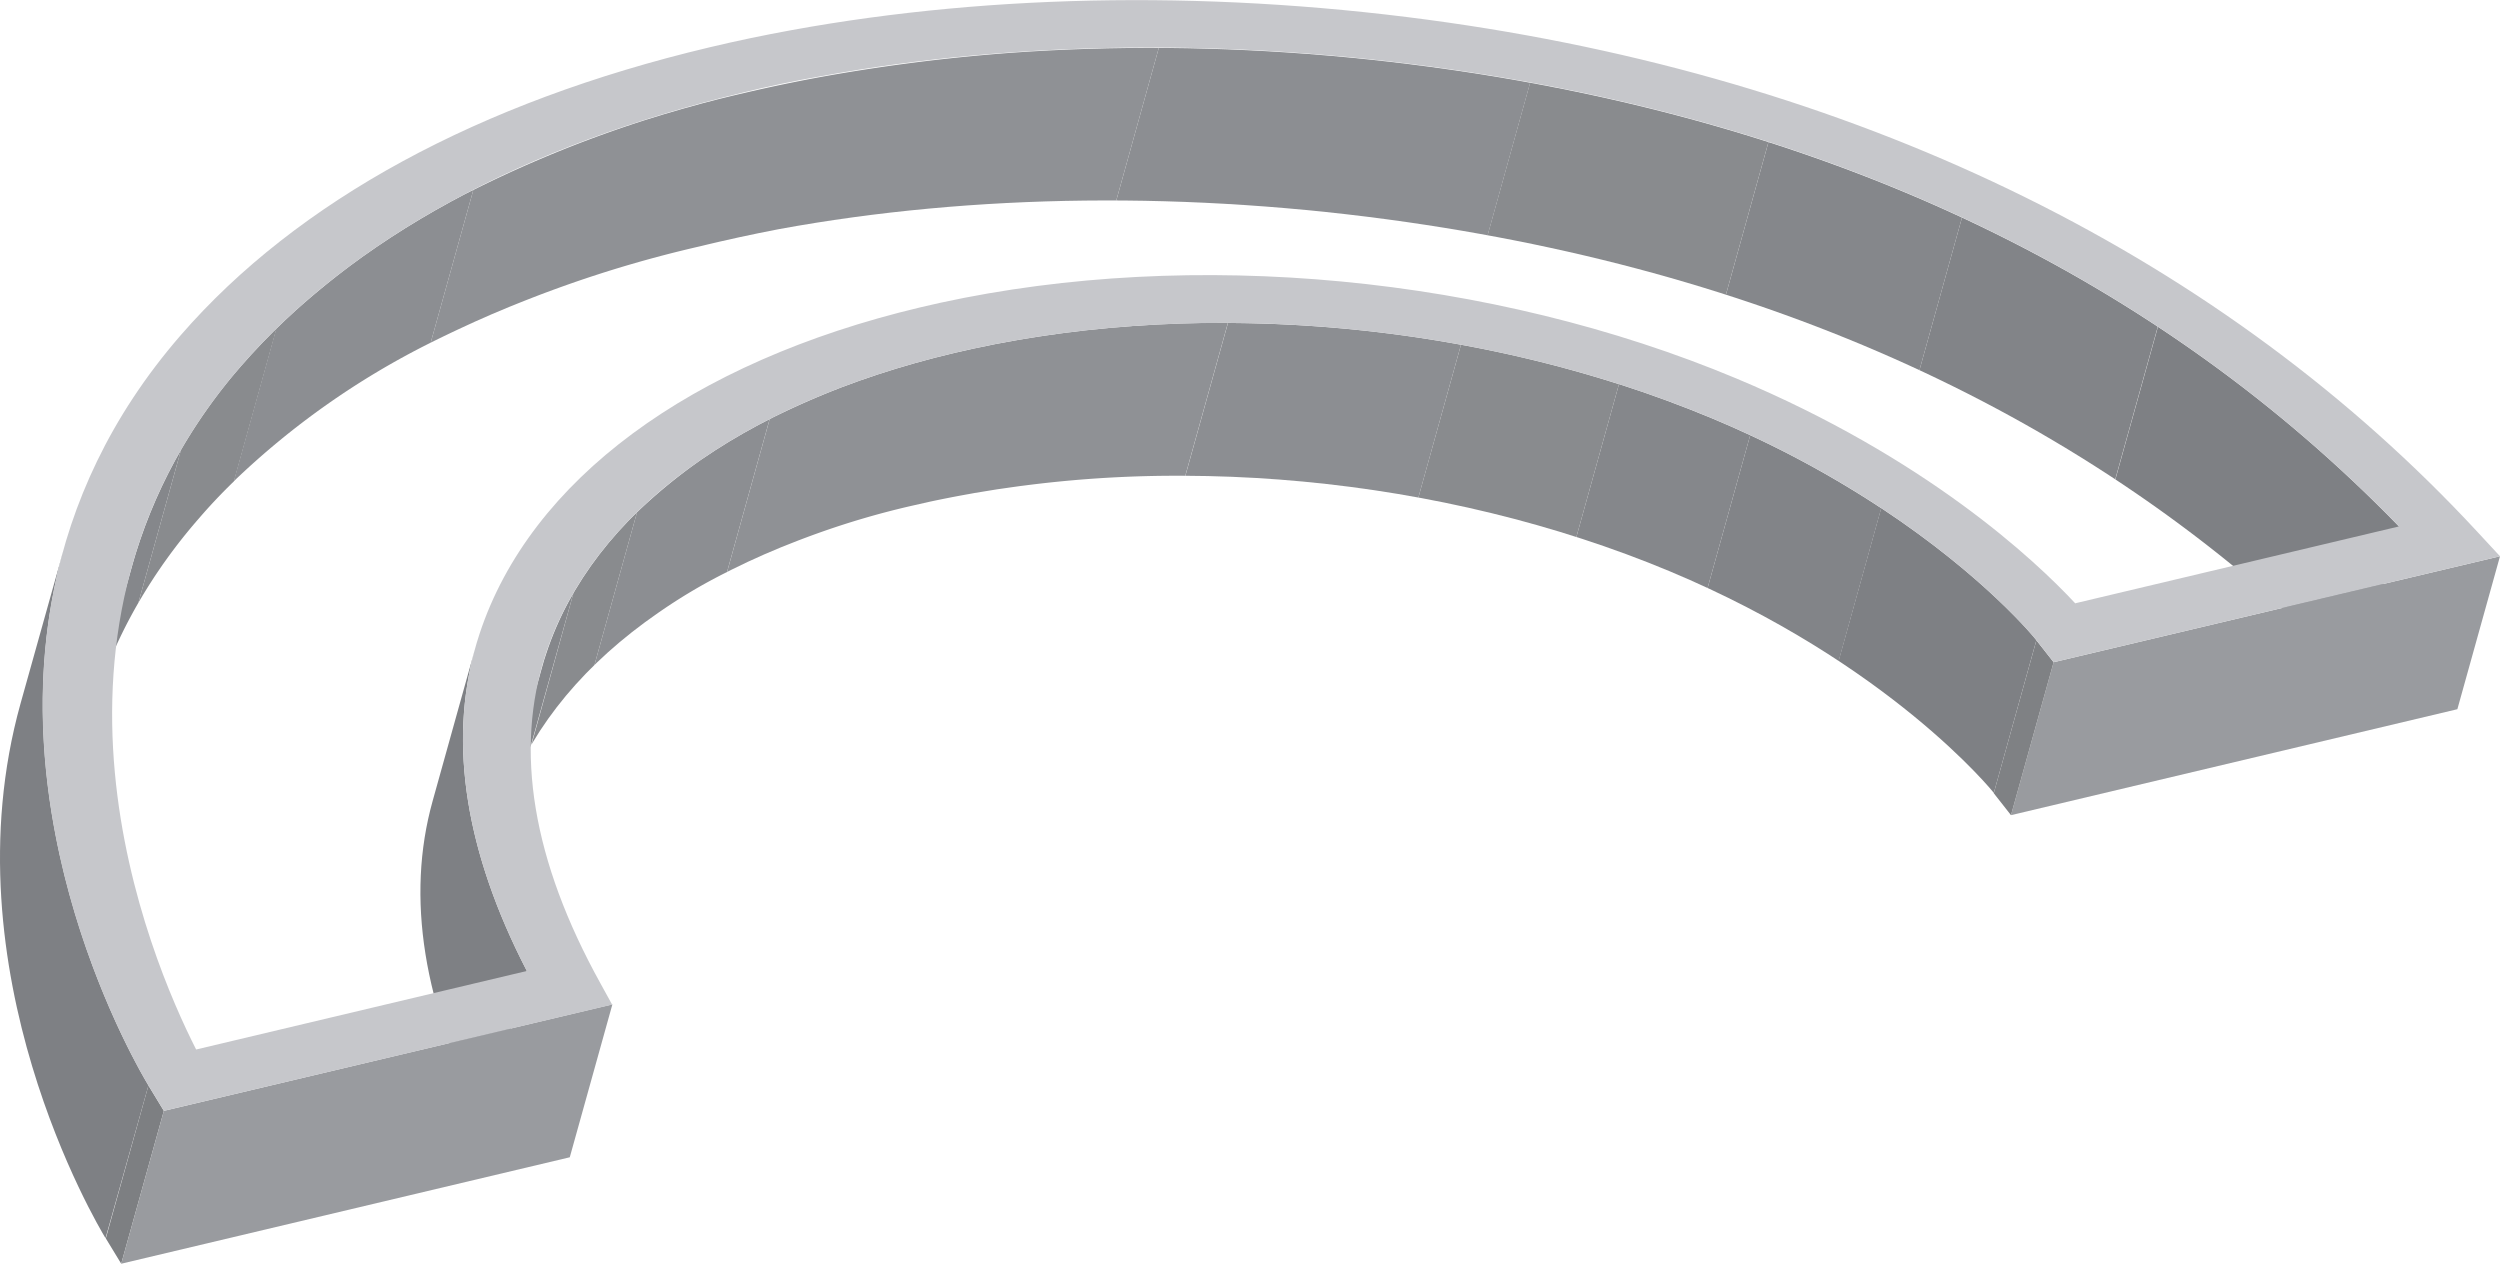 <svg xmlns="http://www.w3.org/2000/svg" xmlns:xlink="http://www.w3.org/1999/xlink" viewBox="0 0 355.36 179.64">
  <defs>
    <style>
      .c57c792e-6aaf-467c-9066-e7e6ee62bc74 {
        fill: none;
      }

      .\39 1665483-441f-4956-a167-0b77c2d0f6b3 {
        isolation: isolate;
      }

      .e4494826-45da-4a10-b7a7-7bfbae1df8db {
        clip-path: url(#b9a4f222-508b-421e-b7d1-f388776120bd);
      }

      .\34 e2ec004-e82b-41d6-8b35-e8bccc583303 {
        fill: #7e8084;
      }

      .\34 ae51fbb-05e4-4fb0-9a2d-400fb9ca5cb5 {
        fill: #828488;
      }

      .\36 2b78462-fb95-48e2-9fd5-a828dd4e6441 {
        fill: #85878b;
      }

      .\38 41f854b-2187-4d6b-8d30-1e7c485586fa {
        fill: #898b8e;
      }

      .\34 d91f742-b223-40d6-9bdc-33e74bd86a29 {
        fill: #8c8e92;
      }

      .\30 356311c-34a9-47de-9a8b-ae5cb767d26d {
        fill: #8f9195;
      }

      .\39 ddbdb19-af6c-49bd-a806-73e7f5ff0192 {
        fill: #999b9f;
      }

      .\37 73232f2-bba0-426a-97b3-4bc543918e6b {
        fill: #7f8184;
      }

      .\34 7fe7482-5ebb-4fab-afd4-15647118379c {
        clip-path: url(#d7294149-a1e2-4eb7-ab8b-a9faf014ce18);
      }

      .\31 6276f2b-c71e-4594-a533-90c9eb974918 {
        clip-path: url(#9ed4a852-25c7-413b-9cb5-b773721d61e2);
      }

      .\37 c2c2f47-8a51-4376-af29-33ef391e5e76 {
        clip-path: url(#eb6fa309-56d6-49ae-b5c3-0de14479381d);
      }

      .babf2053-85fd-4909-b6ff-6717d9e1fd20 {
        fill: #7d7f82;
      }

      .\33 3c2fdcf-3985-4eb1-bffe-842beccd7f83 {
        fill: #c6c7cb;
      }
    </style>
    <clipPath id="b9a4f222-508b-421e-b7d1-f388776120bd">
      <path class="c57c792e-6aaf-467c-9066-e7e6ee62bc74" d="M12.66,102.35l6.06-21.74A73.13,73.13,0,0,1,34.23,52.07C50,33.93,74.49,20.62,105.61,13.23q5.45-1.29,11.17-2.34c27.66-5.08,58.53-5.43,89.28-1,55.51,8,100.87,29.82,135,65L335,96.57c-34.1-35.13-79.46-57-135-65-30.74-4.42-61.62-4.07-89.28,1Q105,33.67,99.55,35c-31.12,7.39-55.64,20.7-71.38,38.84A73.13,73.13,0,0,0,12.66,102.35Z"/>
    </clipPath>
    <clipPath id="d7294149-a1e2-4eb7-ab8b-a9faf014ce18">
      <path class="c57c792e-6aaf-467c-9066-e7e6ee62bc74" d="M71,116.55l6.06-21.74q.27-1,.58-1.9c6.6-20.06,27.66-35.55,58-42.74l2.65-.6c33.57-7.31,72.85-3.61,105.1,9.89,31.28,13.09,46,31.38,46.12,31.55l-6.06,21.74c-.14-.18-14.84-18.46-46.12-31.55C205,67.7,165.75,64,132.18,71.32l-2.65.6c-30.29,7.19-51.35,22.67-58,42.74Q71.26,115.6,71,116.55Z"/>
    </clipPath>
    <clipPath id="9ed4a852-25c7-413b-9cb5-b773721d61e2">
      <path class="c57c792e-6aaf-467c-9066-e7e6ee62bc74" d="M61.49,113.88l6.06-21.74c-3.81,13.65-1.35,29.05,7.34,45.87l-6.06,21.74C60.15,142.93,57.69,127.53,61.49,113.88Z"/>
    </clipPath>
    <clipPath id="eb6fa309-56d6-49ae-b5c3-0de14479381d">
      <path class="c57c792e-6aaf-467c-9066-e7e6ee62bc74" d="M2.92,100,9,78.29c-10.59,38,10.95,74.09,12.11,76L15,176C13.87,174.12-7.67,138,2.92,100Z"/>
    </clipPath>
  </defs>
  <title>center_arch_0</title>
  <g id="2cfa5f50-750e-442b-ae71-56bc741d8cb4" data-name="Layer 2">
    <g id="298165f6-6eba-44be-b75f-644c983e6856" data-name="Layer 1">
      <g class="91665483-441f-4956-a167-0b77c2d0f6b3">
        <g class="91665483-441f-4956-a167-0b77c2d0f6b3">
          <g class="e4494826-45da-4a10-b7a7-7bfbae1df8db">
            <g class="91665483-441f-4956-a167-0b77c2d0f6b3">
              <path class="4e2ec004-e82b-41d6-8b35-e8bccc583303" d="M341,74.83,335,96.57a205.19,205.19,0,0,0-34.31-28.42l6.06-21.74A205.19,205.19,0,0,1,341,74.83"/>
              <path class="4ae51fbb-05e4-4fb0-9a2d-400fb9ca5cb5" d="M306.72,46.42l-6.06,21.74a215.1,215.1,0,0,0-27.83-15.51l6.06-21.74a215.1,215.1,0,0,1,27.83,15.51"/>
              <path class="62b78462-fb95-48e2-9fd5-a828dd4e6441" d="M278.89,30.91l-6.06,21.74a236.32,236.32,0,0,0-27.51-10.72l6.06-21.74a236.32,236.32,0,0,1,27.51,10.72"/>
              <path class="841f854b-2187-4d6b-8d30-1e7c485586fa" d="M251.38,20.18l-6.06,21.74a270.46,270.46,0,0,0-33.88-8.44l6.06-21.74a270.46,270.46,0,0,1,33.88,8.44"/>
              <path class="4d91f742-b223-40d6-9bdc-33e74bd86a29" d="M217.51,11.75l-6.06,21.74q-5.65-1-11.45-1.87a300.28,300.28,0,0,0-41.34-3.07L164.72,6.8a300.28,300.28,0,0,1,41.34,3.07q5.8.83,11.45,1.87"/>
              <path class="0356311c-34a9-47de-9a8b-ae5cb767d26d" d="M164.72,6.8l-6.06,21.74a260.17,260.17,0,0,0-47.94,4.08Q105,33.67,99.55,35A171.34,171.34,0,0,0,61.22,48.71L67.28,27a171.34,171.34,0,0,1,38.33-13.74q5.45-1.29,11.17-2.34A260.17,260.17,0,0,1,164.72,6.8"/>
              <path class="4d91f742-b223-40d6-9bdc-33e74bd86a29" d="M67.28,27,61.22,48.71a113.38,113.38,0,0,0-28,19.71l6.06-21.74A113.38,113.38,0,0,1,67.28,27"/>
              <path class="841f854b-2187-4d6b-8d30-1e7c485586fa" d="M39.31,46.68,33.25,68.42Q30.58,71,28.17,73.81a76.71,76.71,0,0,0-8.5,11.87l6.06-21.74a76.71,76.71,0,0,1,8.5-11.87q2.4-2.77,5.08-5.39"/>
              <path class="62b78462-fb95-48e2-9fd5-a828dd4e6441" d="M25.73,63.94,19.67,85.68a71.52,71.52,0,0,0-7,16.67l6.06-21.74a71.52,71.52,0,0,1,7-16.67"/>
            </g>
          </g>
        </g>
        <polygon class="9ddbdb19-af6c-49bd-a806-73e7f5ff0192" points="355.36 79.07 349.3 100.81 285.85 115.87 291.91 94.13 355.36 79.07"/>
        <polygon class="773232f2-bba0-426a-97b3-4bc543918e6b" points="291.91 94.13 285.85 115.87 283.4 112.75 289.46 91.02 291.91 94.13"/>
        <g class="91665483-441f-4956-a167-0b77c2d0f6b3">
          <g class="47fe7482-5ebb-4fab-afd4-15647118379c">
            <g class="91665483-441f-4956-a167-0b77c2d0f6b3">
              <path class="4e2ec004-e82b-41d6-8b35-e8bccc583303" d="M289.46,91l-6.06,21.74c-.1-.12-7.22-9-22.06-18.78l6.06-21.74c14.83,9.79,22,18.65,22.06,18.78"/>
              <path class="4ae51fbb-05e4-4fb0-9a2d-400fb9ca5cb5" d="M267.41,72.24,261.35,94A144.28,144.28,0,0,0,242.72,83.6l6.06-21.74a144.28,144.28,0,0,1,18.63,10.38"/>
              <path class="62b78462-fb95-48e2-9fd5-a828dd4e6441" d="M248.78,61.86,242.72,83.6q-2.63-1.22-5.44-2.4-6.43-2.69-13.21-4.86l6.06-21.74q6.76,2.17,13.21,4.86,2.81,1.17,5.44,2.4"/>
              <path class="841f854b-2187-4d6b-8d30-1e7c485586fa" d="M230.13,54.6l-6.06,21.74a180.1,180.1,0,0,0-22.46-5.61L207.67,49a180.1,180.1,0,0,1,22.46,5.61"/>
              <path class="4d91f742-b223-40d6-9bdc-33e74bd86a29" d="M207.67,49l-6.06,21.74a188.56,188.56,0,0,0-33.12-3.09l6.06-21.74A188.56,188.56,0,0,1,207.67,49"/>
              <path class="0356311c-34a9-47de-9a8b-ae5cb767d26d" d="M174.54,45.89l-6.06,21.74a168.14,168.14,0,0,0-36.3,3.68l-2.65.6a117.42,117.42,0,0,0-26.18,9.39l6.06-21.74a117.42,117.42,0,0,1,26.18-9.39l2.65-.6a168.14,168.14,0,0,1,36.3-3.68"/>
              <path class="4d91f742-b223-40d6-9bdc-33e74bd86a29" d="M109.4,59.57l-6.06,21.74A76.46,76.46,0,0,0,84.49,94.55l6.06-21.74A76.46,76.46,0,0,1,109.4,59.57"/>
              <path class="841f854b-2187-4d6b-8d30-1e7c485586fa" d="M90.55,72.81,84.49,94.55a54,54,0,0,0-9,11.5L81.51,84.3a54,54,0,0,1,9-11.5"/>
              <path class="62b78462-fb95-48e2-9fd5-a828dd4e6441" d="M81.51,84.3,75.45,106a45.73,45.73,0,0,0-3.88,8.61q-.31.94-.58,1.9l6.06-21.74q.27-1,.58-1.9a45.73,45.73,0,0,1,3.88-8.61"/>
            </g>
          </g>
        </g>
        <g class="91665483-441f-4956-a167-0b77c2d0f6b3">
          <g class="16276f2b-c71e-4594-a533-90c9eb974918">
            <g class="91665483-441f-4956-a167-0b77c2d0f6b3">
              <path class="4e2ec004-e82b-41d6-8b35-e8bccc583303" d="M74.89,138l-6.06,21.74c-8.69-16.82-11.15-32.22-7.34-45.87l6.06-21.74c-3.81,13.65-1.35,29.05,7.34,45.87"/>
            </g>
          </g>
        </g>
        <g class="91665483-441f-4956-a167-0b77c2d0f6b3">
          <g class="7c2c2f47-8a51-4376-af29-33ef391e5e76">
            <g class="91665483-441f-4956-a167-0b77c2d0f6b3">
              <path class="4e2ec004-e82b-41d6-8b35-e8bccc583303" d="M21.1,154.29,15,176c-1.17-1.91-22.71-38-12.11-76L9,78.29c-10.59,38,10.95,74.09,12.11,76"/>
            </g>
          </g>
        </g>
        <polygon class="babf2053-85fd-4909-b6ff-6717d9e1fd20" points="23.29 157.9 17.23 179.63 15.04 176.03 21.1 154.29 23.29 157.9"/>
        <polygon class="9ddbdb19-af6c-49bd-a806-73e7f5ff0192" points="87.05 142.76 80.99 164.5 17.23 179.63 23.29 157.9 87.05 142.76"/>
        <path class="33c2fdcf-3985-4eb1-bffe-842beccd7f83" d="M352.11,75.56l3.25,3.51L291.91,94.13,289.46,91c-.14-.18-14.84-18.46-46.12-31.55C211.1,46,171.81,42.27,138.24,49.58l-2.65.6c-30.29,7.19-51.35,22.67-58,42.74-4.52,13.65-1.9,29.43,7.77,46.88l1.65,3L23.29,157.9l-2.2-3.61c-1.48-2.43-35.85-60,4.58-106.62C42.28,28.53,68.12,14.5,100.84,6.73q5.71-1.36,11.69-2.45C141.47-1,173.77-1.4,205.93,3.22,265.67,11.81,316.22,36.83,352.11,75.56ZM295,85.75l46-10.92c-34.1-35.13-79.46-57-135-65-30.74-4.42-61.62-4.07-89.28,1q-5.71,1-11.17,2.34C74.49,20.62,50,33.93,34.23,52.07,1.64,89.63,21.18,136,27.88,149.18l47-11.16c-9.13-17.68-11.38-33.79-6.71-47.94,7.2-21.83,30-38.63,62.64-46.39l2.84-.65c36-7.84,78.33-3.82,113.17,10.76,26.86,11.25,42.36,25.72,48.2,32"/>
      </g>
    </g>
  </g>
</svg>
